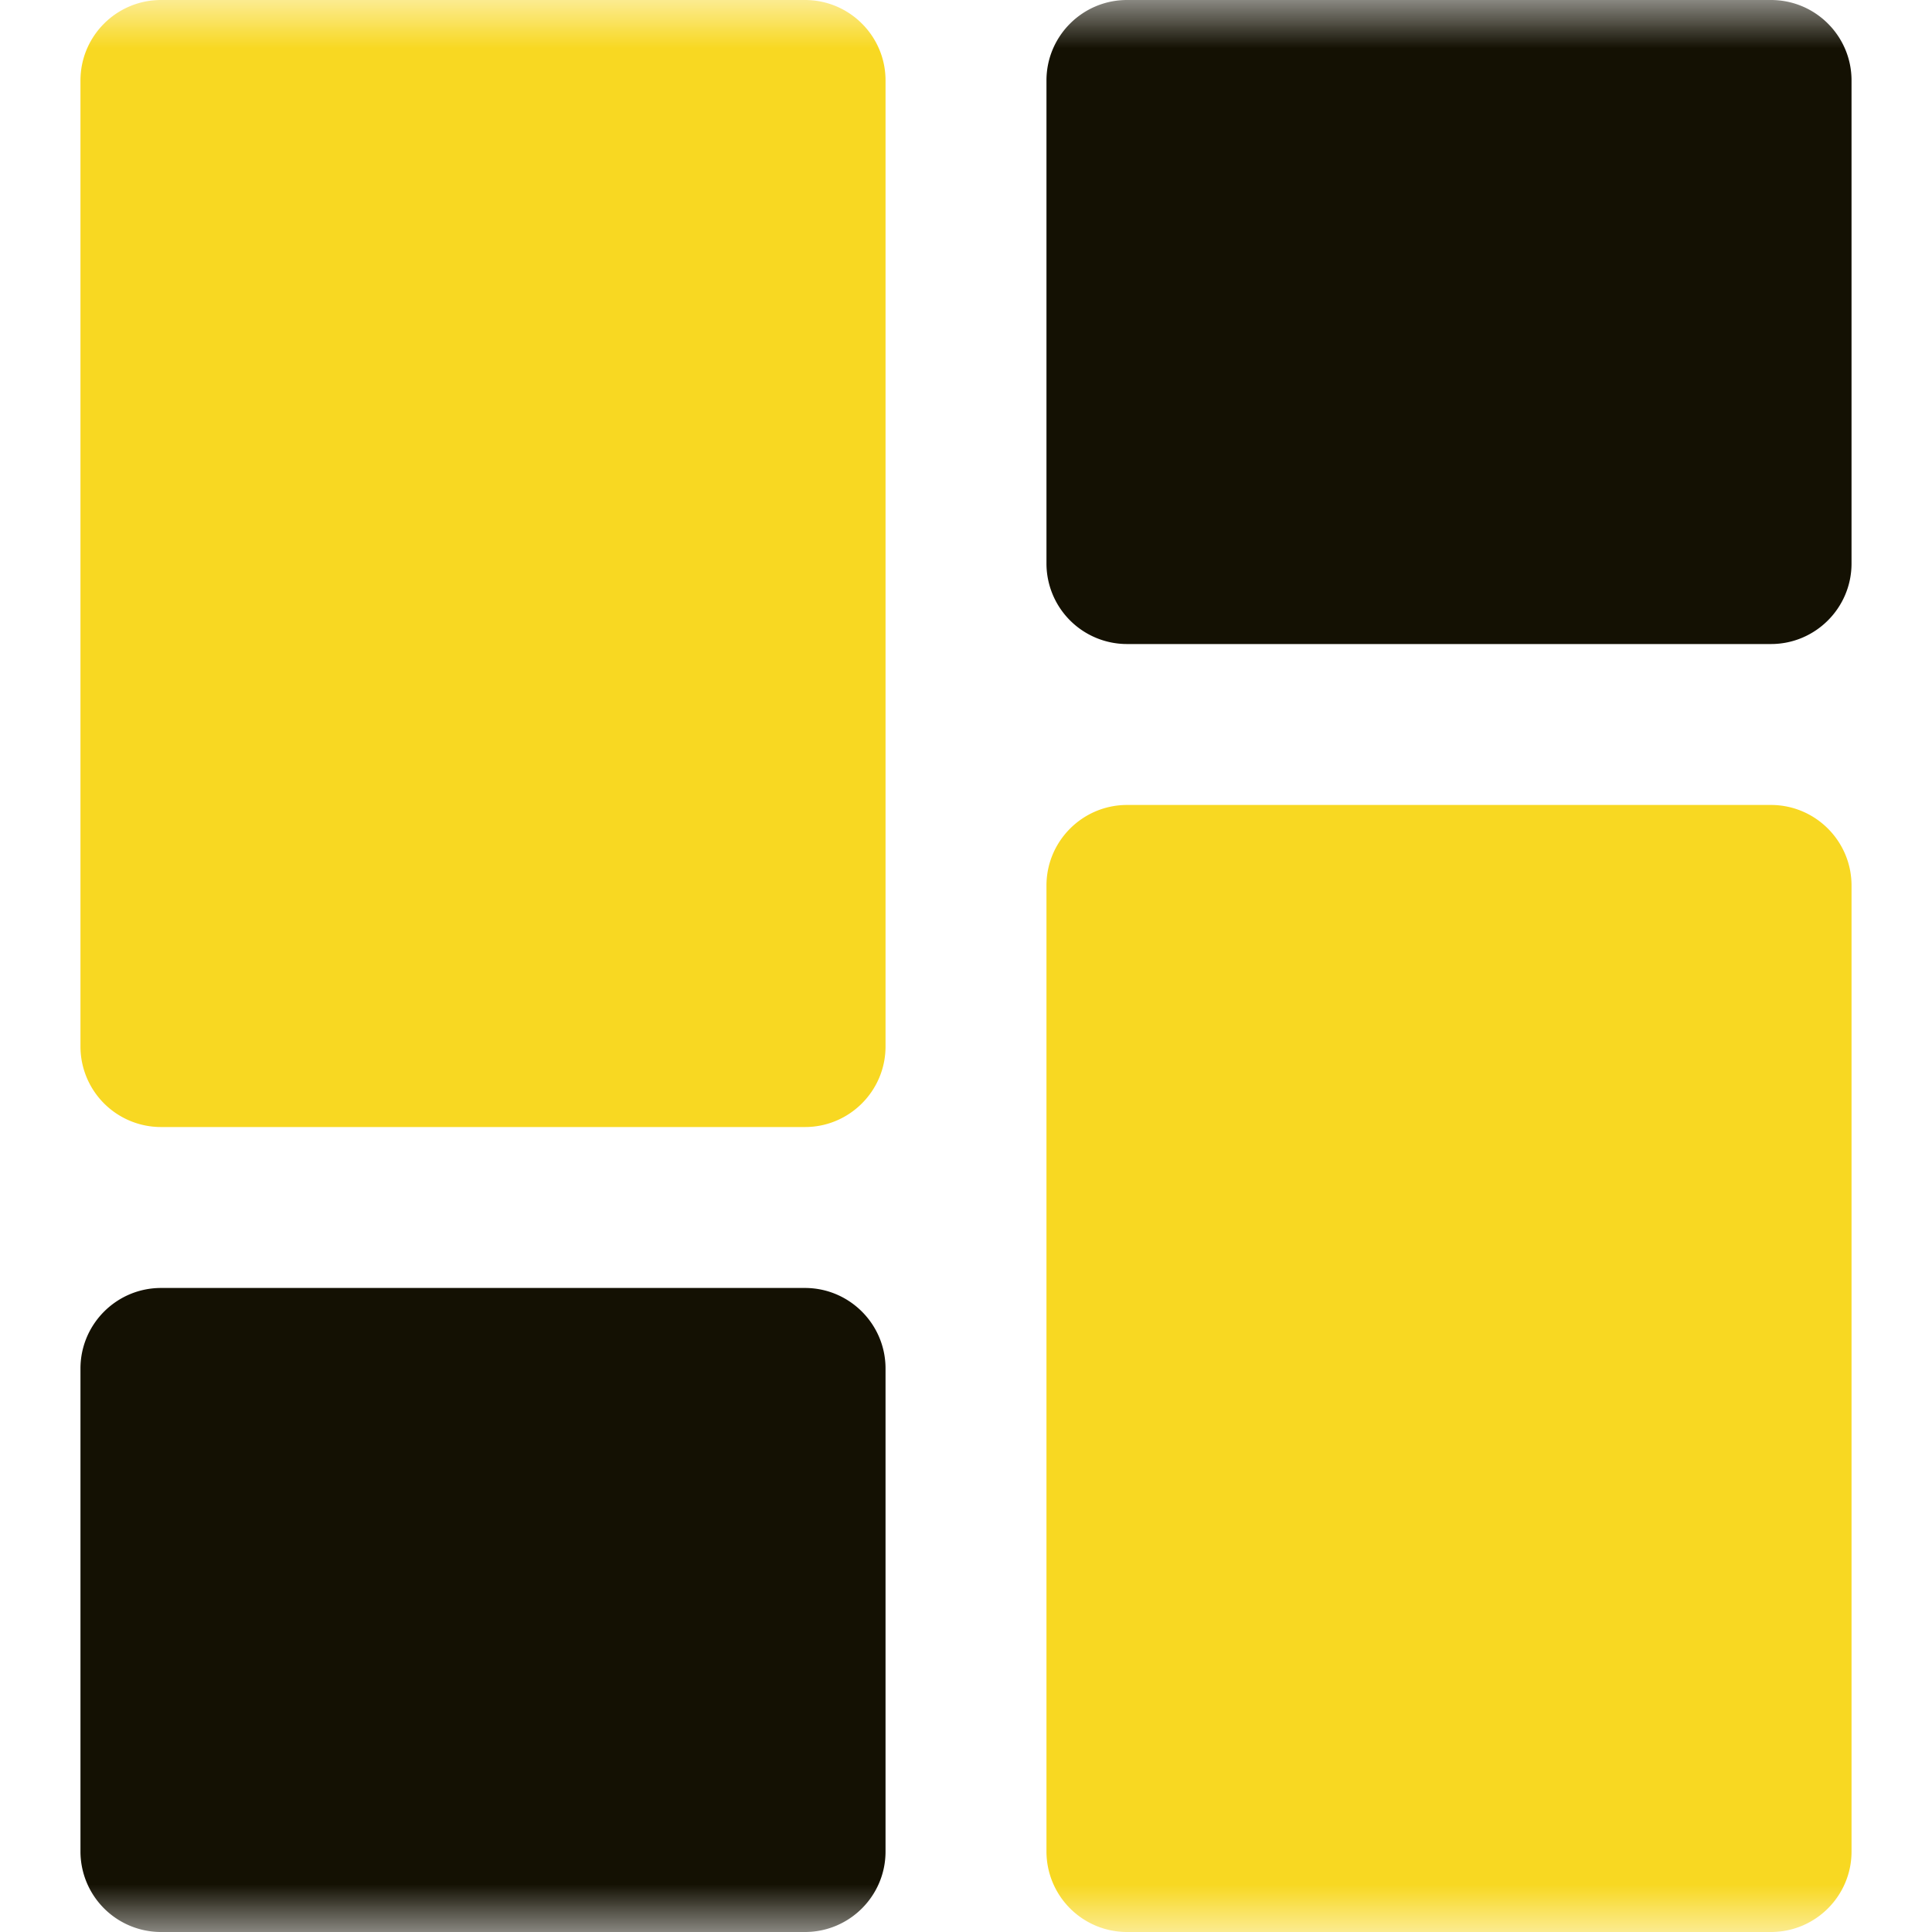 <svg xmlns="http://www.w3.org/2000/svg" xmlns:xlink="http://www.w3.org/1999/xlink" width="20" height="20" viewBox="0 0 20 20">
    <defs>
        <path id="a" d="M0 0h20v20H0z"/>
    </defs>
    <g fill="none" fill-rule="evenodd">
        <mask id="b" fill="#fff">
            <use xlink:href="#a"/>
        </mask>
        <g mask="url(#b)">
            <path fill="#F8D822" d="M8.333 11.667H1.667a.834.834 0 0 1-.834-.834v-10c0-.46.374-.833.834-.833h6.666c.46 0 .834.373.834.833v10c0 .46-.374.834-.834.834z"/>
            <path fill="#141103" d="M8.333 20H1.667a.834.834 0 0 1-.834-.833v-5c0-.46.374-.834.834-.834h6.666c.46 0 .834.374.834.834v5c0 .46-.374.833-.834.833zM18.333 6.667h-6.666a.834.834 0 0 1-.834-.834v-5c0-.46.374-.833.834-.833h6.666c.46 0 .834.373.834.833v5c0 .46-.374.834-.834.834z"/>
            <path fill="#F8D822" d="M18.333 20h-6.666a.834.834 0 0 1-.834-.833v-10c0-.46.374-.834.834-.834h6.666c.46 0 .834.374.834.834v10c0 .46-.374.833-.834.833z"/>
        </g>
    </g>
</svg>
